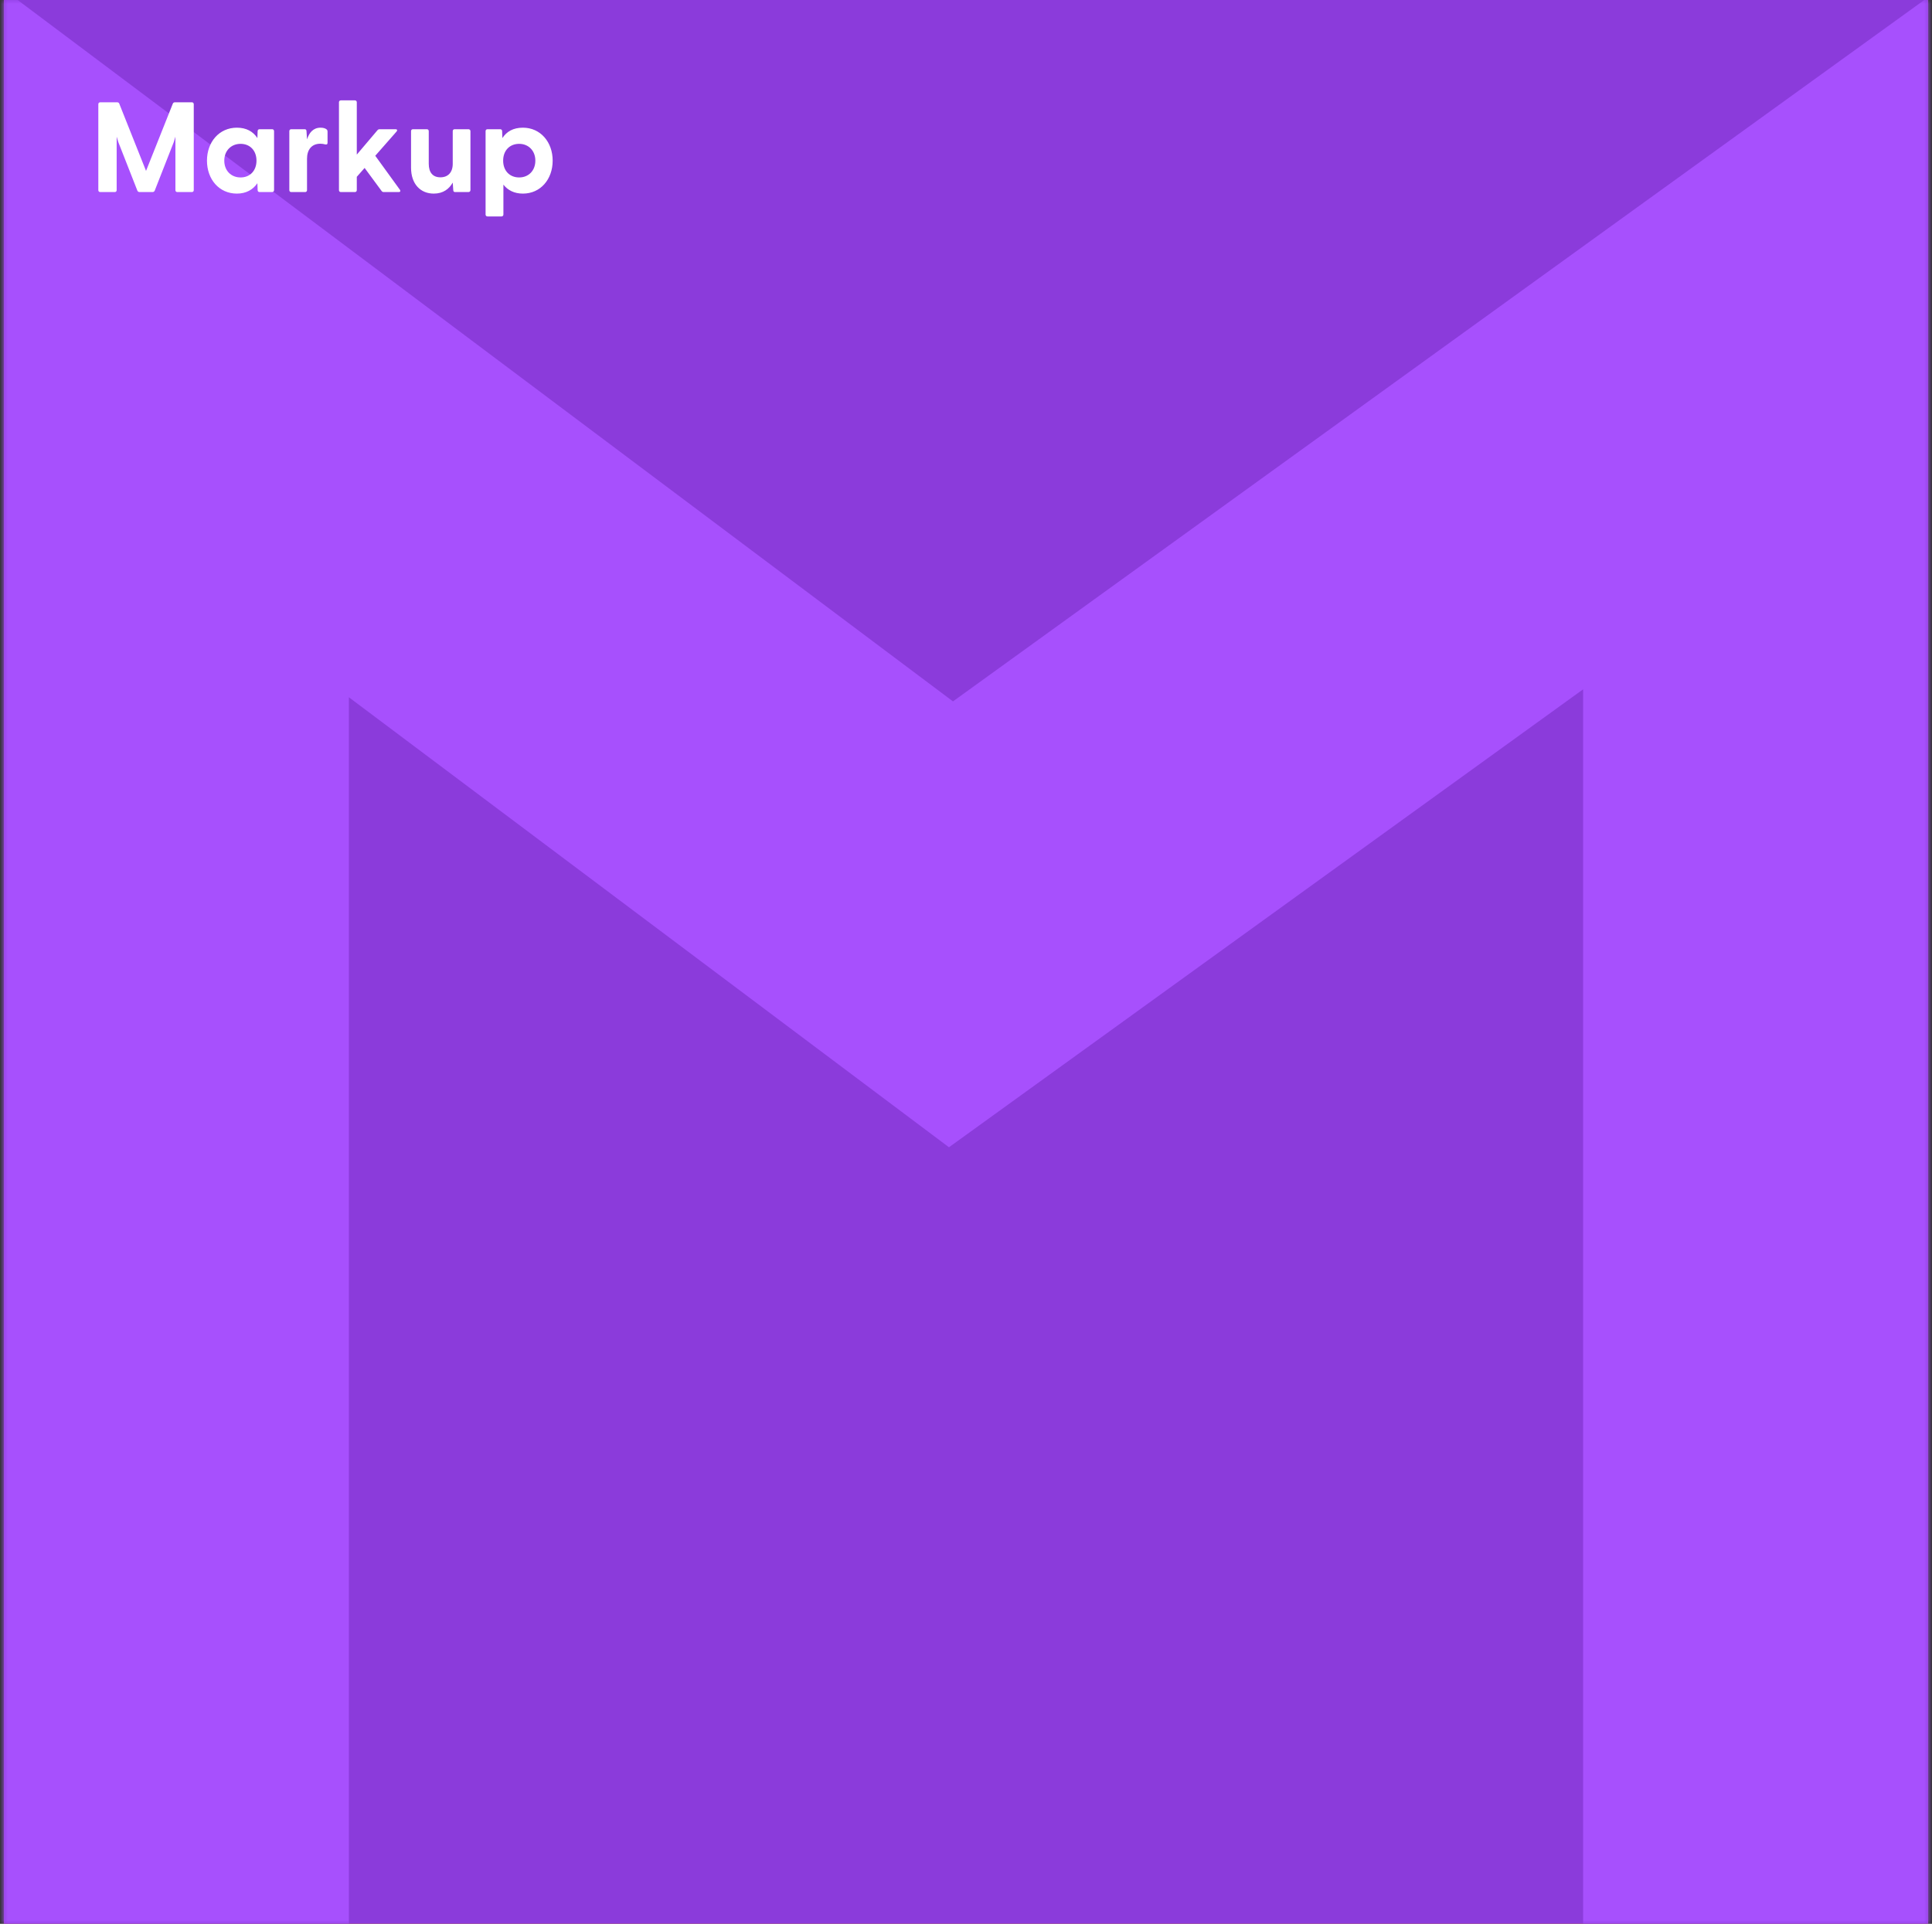 <svg xmlns="http://www.w3.org/2000/svg" xmlns:xlink="http://www.w3.org/1999/xlink" width="244" height="243" viewBox="0 0 244 243">
  <rect x="0" y="0" width="244" height="243" fill="#333333" stroke="none"/>
  <defs>
    <rect id="markup-a" width="243" height="243" x="0" y="0"/>
  </defs>
  <g fill="none" fill-rule="evenodd" transform="translate(.5)">
    <rect width="243" height="243" fill="#FCAC14"/>
    <mask id="markup-b" fill="#fff">
      <use xlink:href="#markup-a"/>
    </mask>
    <use fill="#8B3BDB" xlink:href="#markup-a"/>
    <polygon fill="#A750FD" fill-rule="nonzero" points="-1.797 280.969 -1.797 -2.645 119.855 88.593 244.797 -1.642 244.797 280.969 199.437 280.969 199.437 87.071 119.348 144.914 43.562 88.074 43.563 280.969" mask="url(#markup-b)"/>
    <path fill="#FFF" fill-rule="nonzero" d="M13.991,24.26 C14.137,24.26 14.234,24.163 14.234,24.017 L14.234,17.262 L14.445,17.958 L16.843,24.066 C16.891,24.195 17.005,24.26 17.134,24.26 L18.754,24.26 C18.884,24.26 18.997,24.195 19.046,24.066 L21.443,17.958 L21.654,17.262 L21.654,24.017 C21.654,24.163 21.751,24.26 21.897,24.26 L23.728,24.26 C23.873,24.26 23.971,24.163 23.971,24.017 L23.971,13.163 C23.971,13.017 23.873,12.92 23.728,12.92 L21.605,12.92 C21.476,12.92 21.379,12.969 21.33,13.082 L17.944,21.587 L14.558,13.082 C14.51,12.969 14.413,12.92 14.283,12.92 L12.161,12.92 C12.015,12.92 11.918,13.017 11.918,13.163 L11.918,24.017 C11.918,24.163 12.015,24.26 12.161,24.26 L13.991,24.26 Z M29.414,24.454 C30.596,24.454 31.455,23.952 32.006,23.142 L32.038,24.017 C32.038,24.163 32.135,24.26 32.281,24.26 L33.853,24.26 C33.998,24.26 34.112,24.163 34.112,24.017 L34.112,16.565 C34.112,16.419 34.015,16.322 33.869,16.322 L32.281,16.322 C32.135,16.322 32.038,16.419 32.038,16.565 L32.006,17.44 C31.471,16.614 30.613,16.128 29.414,16.128 C27.178,16.128 25.639,17.942 25.639,20.291 C25.639,22.656 27.178,24.454 29.414,24.454 Z M29.884,22.413 C28.701,22.413 27.826,21.571 27.826,20.291 C27.826,19.027 28.701,18.169 29.884,18.169 C31.066,18.169 31.892,19.011 31.892,20.291 C31.892,21.571 31.066,22.413 29.884,22.413 Z M38.032,24.26 C38.178,24.26 38.275,24.163 38.275,24.017 L38.275,20.048 C38.275,18.914 38.858,18.153 39.96,18.153 C40.187,18.153 40.365,18.185 40.543,18.234 C40.754,18.282 40.867,18.234 40.867,18.039 L40.867,16.646 C40.867,16.5 40.835,16.403 40.721,16.322 C40.592,16.225 40.365,16.128 39.992,16.128 C39.053,16.128 38.551,16.759 38.275,17.602 L38.21,16.581 C38.21,16.387 38.113,16.322 37.967,16.322 L36.283,16.322 C36.137,16.322 36.04,16.419 36.04,16.565 L36.04,24.017 C36.04,24.163 36.137,24.26 36.283,24.26 L38.032,24.26 Z M44.318,24.26 C44.464,24.26 44.561,24.163 44.561,24.017 L44.561,22.332 L45.549,21.214 L47.687,24.114 C47.768,24.228 47.849,24.26 47.979,24.26 L49.858,24.26 C50.053,24.26 50.117,24.13 50.004,23.968 L46.894,19.675 L49.583,16.614 C49.712,16.452 49.664,16.322 49.453,16.322 L47.461,16.322 C47.347,16.322 47.25,16.354 47.169,16.452 L44.561,19.53 L44.561,12.92 C44.561,12.774 44.464,12.677 44.318,12.677 L42.552,12.677 C42.406,12.677 42.309,12.774 42.309,12.92 L42.309,24.017 C42.309,24.163 42.406,24.26 42.552,24.26 L44.318,24.26 Z M54.281,24.454 C55.463,24.454 56.225,23.871 56.678,23.061 L56.743,24.001 C56.743,24.195 56.84,24.26 56.986,24.26 L58.655,24.26 C58.801,24.26 58.914,24.163 58.914,24.017 L58.914,16.565 C58.914,16.419 58.801,16.322 58.655,16.322 L56.921,16.322 C56.776,16.322 56.678,16.419 56.678,16.565 L56.678,20.68 C56.678,21.798 56.063,22.397 55.123,22.397 C54.167,22.397 53.649,21.798 53.649,20.68 L53.649,16.565 C53.649,16.419 53.552,16.322 53.406,16.322 L51.656,16.322 C51.511,16.322 51.413,16.419 51.413,16.565 L51.413,21.182 C51.413,23.256 52.612,24.454 54.281,24.454 Z M62.834,27.338 C62.98,27.338 63.077,27.241 63.077,27.095 L63.077,23.32 C63.628,24.033 64.454,24.454 65.54,24.454 C67.759,24.454 69.298,22.656 69.298,20.291 C69.298,17.942 67.759,16.128 65.54,16.128 C64.325,16.128 63.482,16.614 62.948,17.44 L62.915,16.565 C62.915,16.419 62.818,16.322 62.672,16.322 L61.069,16.322 C60.923,16.322 60.826,16.419 60.826,16.565 L60.826,27.095 C60.826,27.241 60.923,27.338 61.069,27.338 L62.834,27.338 Z M65.07,22.413 C63.871,22.413 63.045,21.571 63.045,20.291 C63.045,19.011 63.871,18.169 65.07,18.169 C66.236,18.169 67.111,19.027 67.111,20.291 C67.111,21.571 66.236,22.413 65.07,22.413 Z"/>
  </g>
</svg>
